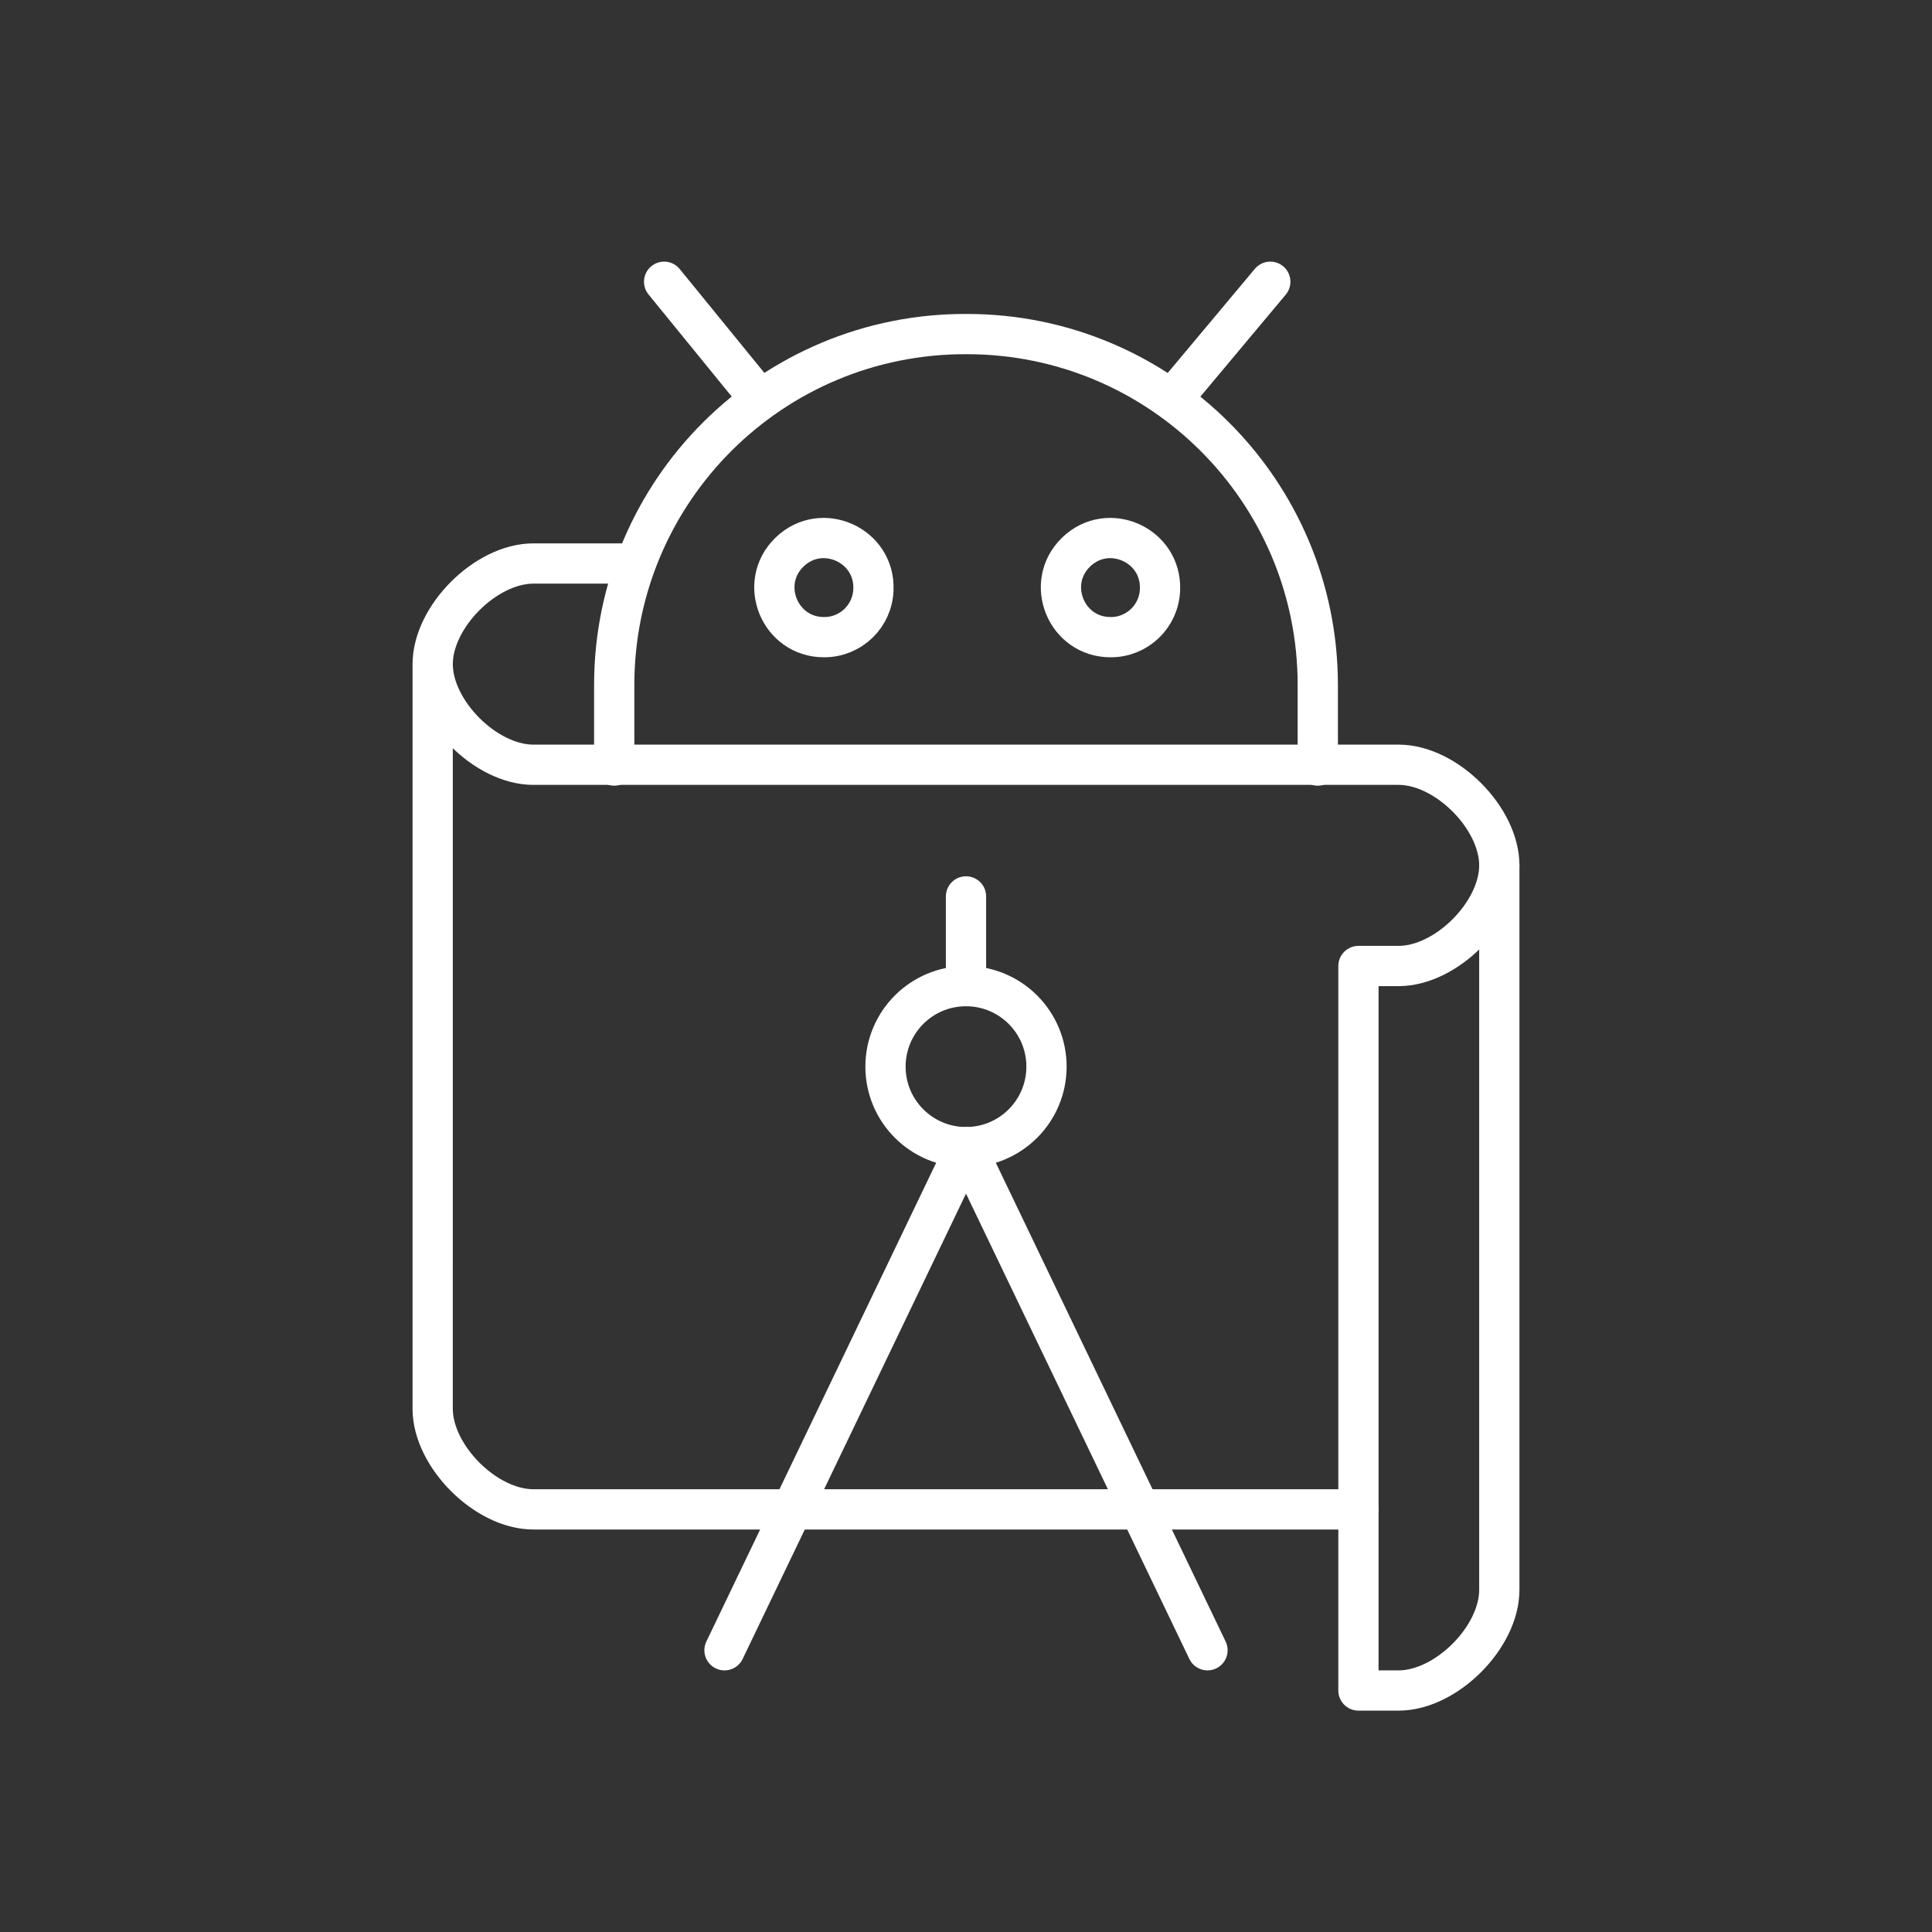 <?xml version="1.0" encoding="UTF-8" standalone="no"?>
<svg
   viewBox="0 0 48 48"
   version="1.1"
   id="svg20"
   xmlns="http://www.w3.org/2000/svg"
   xmlns:svg="http://www.w3.org/2000/svg">
  <rect x="0" y="0" width="48" height="48" fill="#333333" stroke="none"/>
  <defs
     id="defs4">
    <style
       id="style2">.a{fill:none;stroke:#fff;stroke-linecap:round;stroke-linejoin:round;}</style>
  </defs>
  <path
     class="a"
     d="M 20.48,15.83 C 19.37,15.838 18.818,14.488 19.616,13.716 20.414,12.944 21.745,13.541 21.7,14.65 c -0.022,0.658 -0.562,1.18 -1.22,1.18 z" />
  <path
     class="a"
     d="M 27.6,15.83 C 26.49,15.838 25.938,14.488 26.736,13.716 27.534,12.944 28.865,13.541 28.82,14.65 c -0.022,0.658 -0.562,1.18 -1.22,1.18 z"/>
  <path
     class="a"
     d="m 15.26,19.02 v -2 c 0,-4.832 3.928,-8.742 8.76,-8.72 v 0 c 4.816,0 8.72,3.904 8.72,8.72 v 2" />
  <path
     class="a"
     d="M 16.5,7 18.7,9.7" />
  <path
     class="a"
     d="M 31.56,7 29.3,9.7" />
  <path
     class="a"
     d="m 10.75,16.5 -3.38e-4,18.5 c -2.2e-5,1.179 1.322,2.5 2.5,2.5 H 33.75 V 24 h 1 c 1.178,0 2.5,-1.321 2.5,-2.5 0,-1.179 -1.321,-2.5 -2.5,-2.5 h -21.5 c -1.178,0 -2.5,-1.321 -2.5,-2.5 0,-1.179 1.321,-2.5 2.5,-2.5 H 15.7" />
  <path
     class="a"
     d="m 33.75,37.5 v 4.5 h 1 c 1.178,0 2.5,-1.321 2.5,-2.5 V 21.5" />
  <circle
     class="a"
     cx="24"
     cy="26.5"
     r="2" />
  <path
     class="a"
     d="M 24,24.213 V 22.271" />
  <path
     class="a"
     d="M 30,41 24,28.5 18,41" />
</svg>
